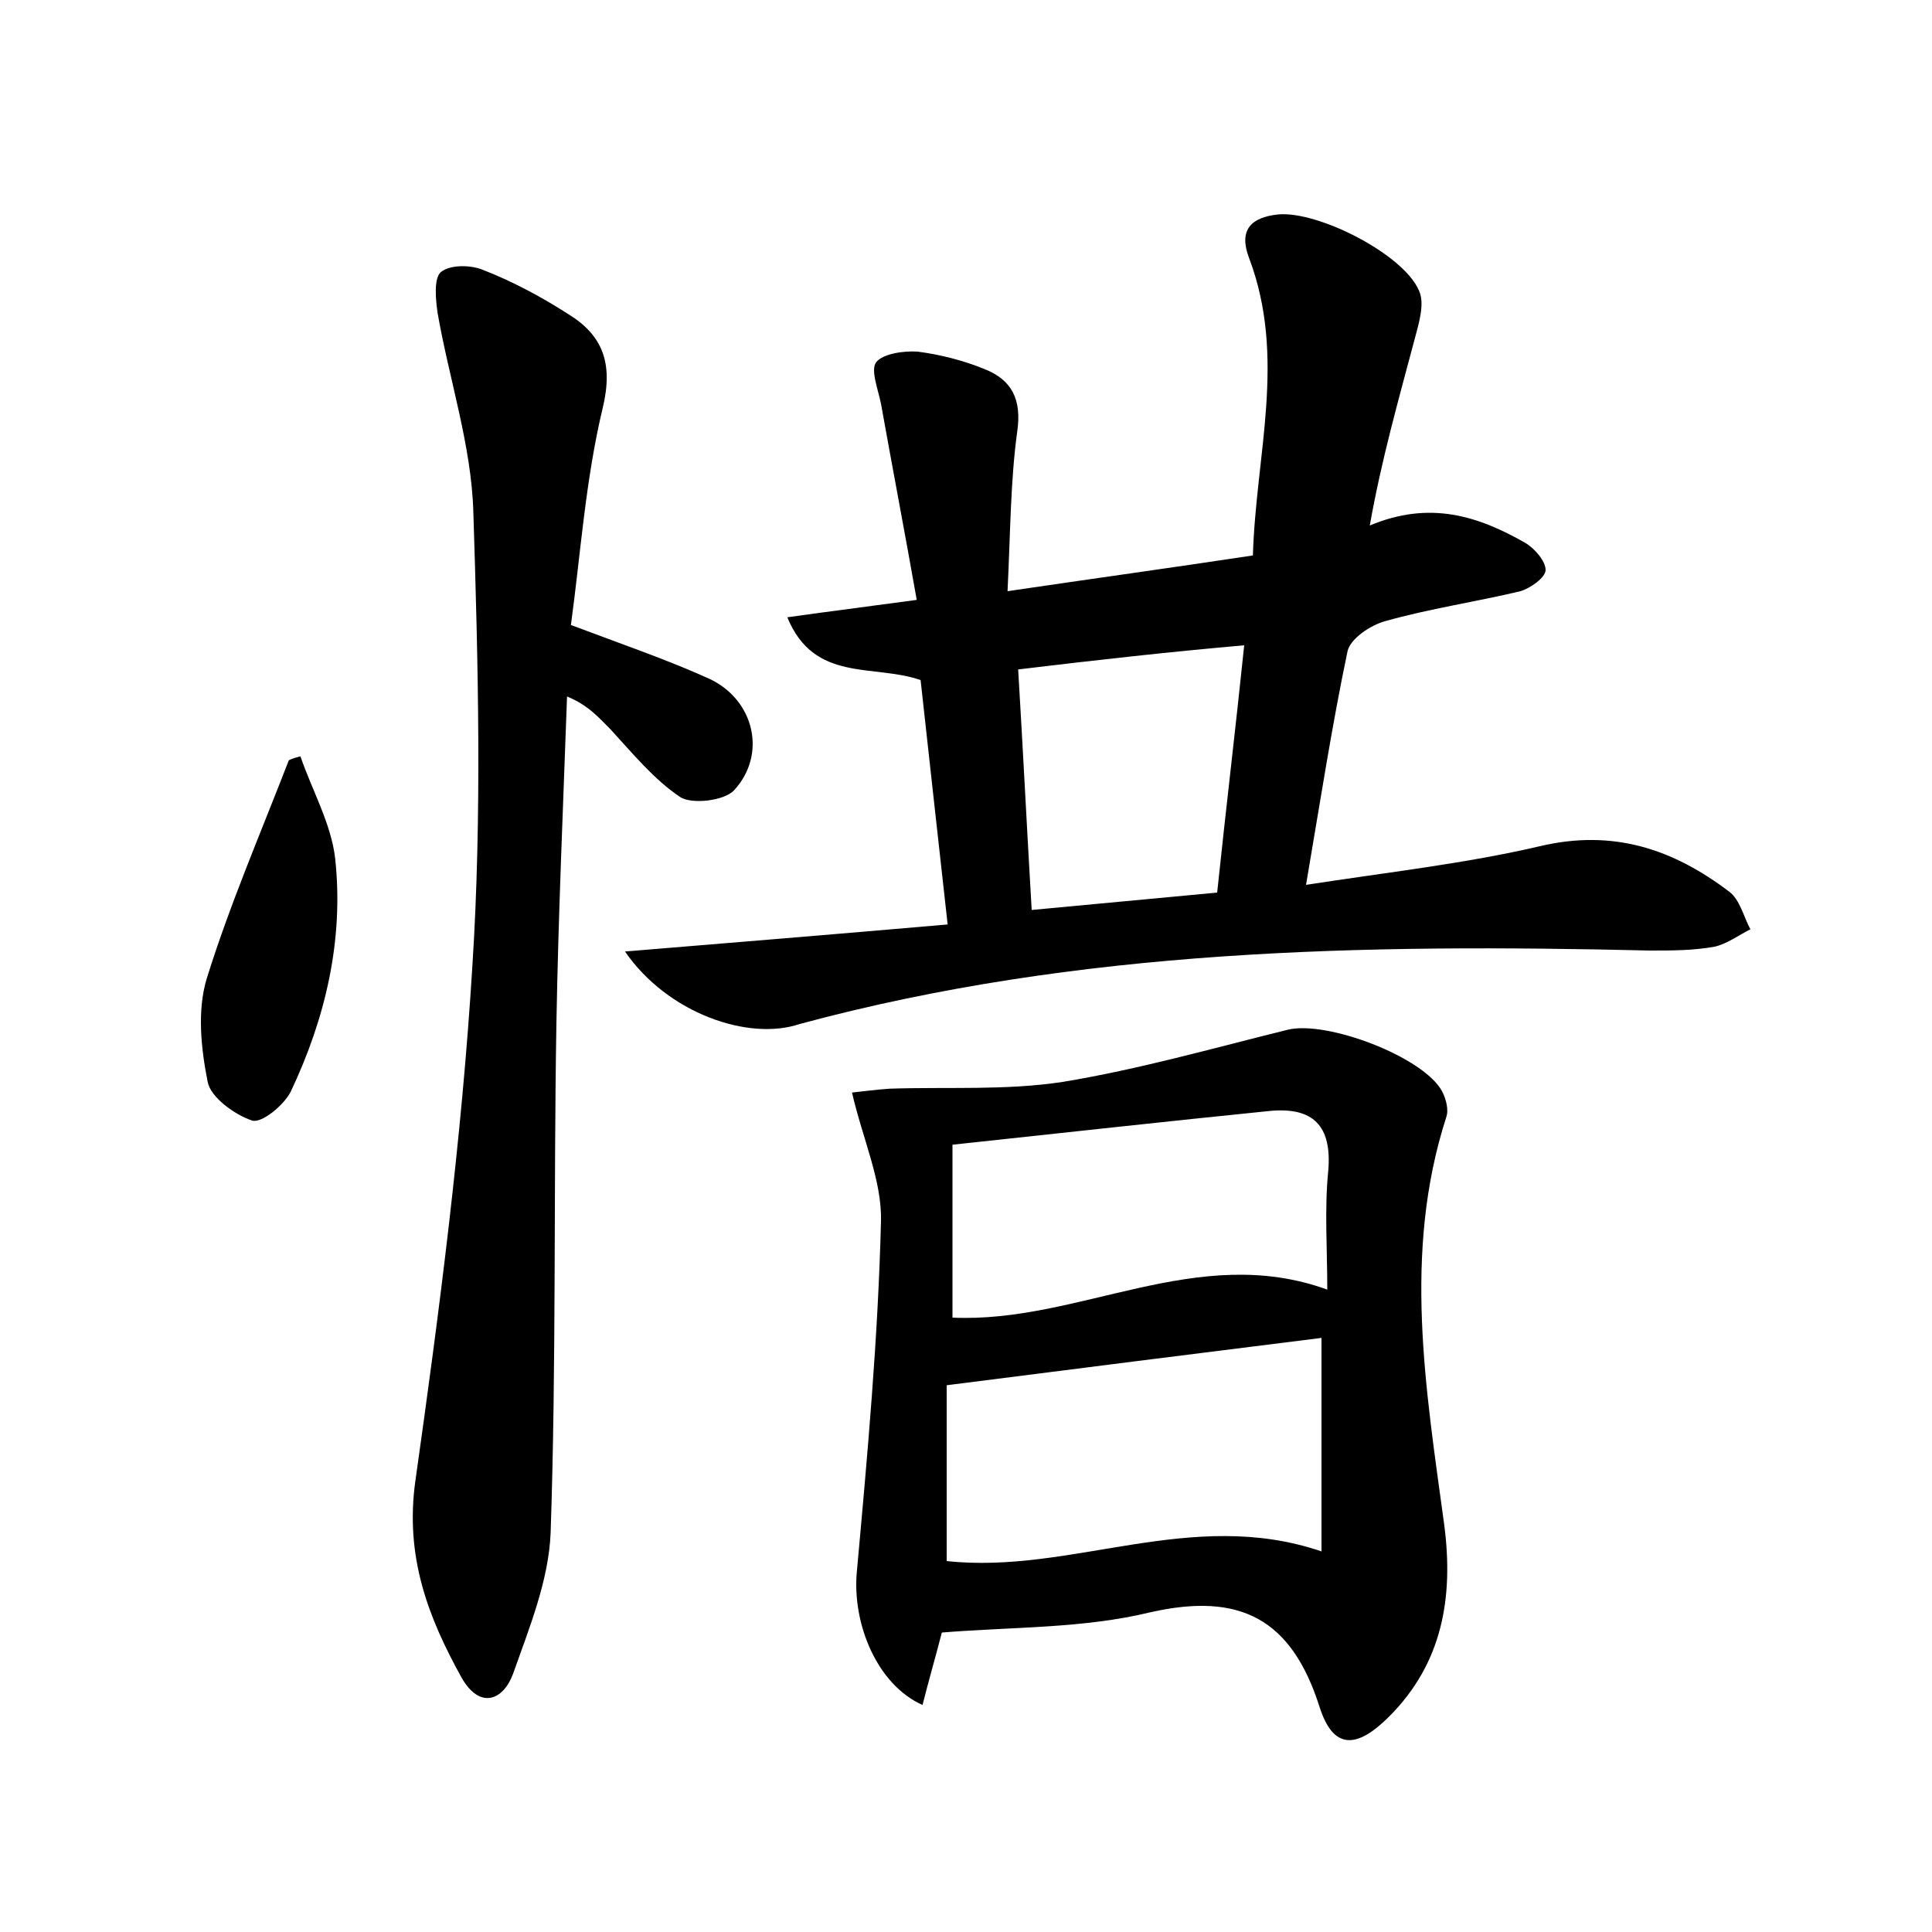 <?xml version="1.0" encoding="utf-8"?>
<!-- Generator: Adobe Illustrator 22.0.0, SVG Export Plug-In . SVG Version: 6.00 Build 0)  -->
<svg version="1.1" id="图层_1" xmlns="http://www.w3.org/2000/svg" xmlns:xlink="http://www.w3.org/1999/xlink" x="0px" y="0px"
	 viewBox="0 0 200 200" style="enable-background:new 0 0 200 200;" xml:space="preserve">
<style type="text/css">
	.st1{fill:#010000;}
	.st4{fill:#fbfafc;}
</style>
<g>
	
	<path d="M64.7,98.5c10.9-0.9,21.9-1.8,33.4-2.8c-1-8.9-1.9-17.2-2.8-25.3c-4.9-1.7-11,0.3-13.8-6.5c4.3-0.6,8.2-1.1,13.4-1.8
		c-1.2-6.8-2.5-13.6-3.7-20.3c-0.3-1.5-1.1-3.5-0.5-4.3c0.7-0.9,2.9-1.2,4.3-1.1c2.3,0.3,4.7,0.9,6.9,1.8c2.8,1.1,3.9,3.1,3.4,6.5
		c-0.7,5.1-0.7,10.4-1,16.5c8.8-1.3,16.8-2.4,25.4-3.7c0.3-10.4,3.5-20.5-0.4-30.8c-1.1-2.9,0.2-4.2,3-4.5c4.1-0.4,13,4.1,14.6,7.9
		c0.6,1.3,0,3.3-0.4,4.8c-1.7,6.4-3.5,12.7-4.7,19.5c6.2-2.6,11.2-1,16.1,1.8c1,0.6,2.1,1.9,2.1,2.8c0,0.8-1.6,1.9-2.6,2.2
		c-4.6,1.1-9.4,1.8-14,3.1c-1.5,0.4-3.6,1.8-3.9,3.1c-1.6,7.6-2.8,15.4-4.3,24.2c8.4-1.3,16.5-2.2,24.2-4c7.6-1.8,13.8,0.3,19.6,4.7
		c1.1,0.8,1.5,2.6,2.2,3.9c-1.2,0.6-2.4,1.5-3.7,1.8c-2.2,0.4-4.4,0.4-6.7,0.4c-29.6-0.7-59.1-0.2-88,7.6
		C77.5,107.8,69.1,104.9,64.7,98.5z M105.4,69.3c0.5,8.3,0.9,16.4,1.4,24.9c6.5-0.6,12.7-1.2,19.2-1.8c0.9-8.6,1.9-16.9,2.8-25.6
		C120.9,67.5,113.7,68.3,105.4,69.3z"/>
	<path d="M97.5,169c-0.7,2.7-1.4,5.1-2,7.5c-4.7-2.1-7.3-8.4-6.8-13.8c1.1-12.1,2.2-24.2,2.5-36.3c0.1-4.2-1.9-8.5-3-13.3
		c1-0.1,2.4-0.3,3.9-0.4c6-0.2,12,0.2,17.9-0.7c7.9-1.3,15.6-3.5,23.3-5.4c4-1,14.1,2.8,16,6.4c0.4,0.8,0.7,1.9,0.4,2.7
		c-4.5,14-2.1,28.1-0.2,42.1c1,7.6-0.2,14.4-5.7,19.9c-3.4,3.4-5.8,3.4-7.2-1c-2.9-9.1-8.2-11.9-17.5-9.8
		C112.1,168.6,104.8,168.4,97.5,169z M98,161.6c12.9,1.4,25.3-5.6,38.8-1c0-7.6,0-14.9,0-22.1c-12.8,1.6-25.5,3.2-38.8,4.9
		C98,149,98,155.1,98,161.6z M137.4,133.5c0-4.3-0.3-8.3,0.1-12.3c0.4-4.7-1.6-6.6-6-6.2c-10.9,1.1-21.7,2.3-32.9,3.5
		c0,6.6,0,12.2,0,17.9C111.7,137,123.9,128.6,137.4,133.5z"/>
	<path d="M59.1,64.7c5.3,2,10,3.6,14.4,5.6c4.6,2.2,5.9,7.8,2.5,11.5c-1,1.1-4.4,1.5-5.6,0.7c-2.7-1.8-4.9-4.5-7.2-7
		c-1.2-1.2-2.3-2.5-4.5-3.4c-0.4,11.3-0.9,22.5-1.1,33.8c-0.3,17.6,0,35.2-0.6,52.8c-0.2,4.9-2.2,9.8-3.9,14.6
		c-1,2.7-3.4,3.7-5.3,0.4c-3.5-6.3-5.9-12.6-4.8-20.4c2.5-17.7,4.8-35.4,5.9-53.3c1-15.6,0.6-31.3,0.1-47
		c-0.2-6.9-2.5-13.7-3.7-20.6c-0.2-1.4-0.4-3.5,0.3-4.2c0.9-0.8,3-0.8,4.3-0.3c3.1,1.2,6.1,2.8,8.9,4.6c3.6,2.2,4.7,5.1,3.6,9.7
		C60.6,49.7,60.1,57.4,59.1,64.7z"/>
	<path d="M31.1,78.3c1.2,3.5,3.2,7,3.6,10.6c0.9,8.4-1,16.5-4.6,24.1c-0.7,1.4-3,3.3-4,3c-1.8-0.6-4.3-2.4-4.6-4
		c-0.7-3.5-1.1-7.4-0.1-10.7c2.4-7.7,5.6-15.1,8.5-22.6C30.3,78.5,30.7,78.4,31.1,78.3z"/>
	
	
	
</g>
</svg>
